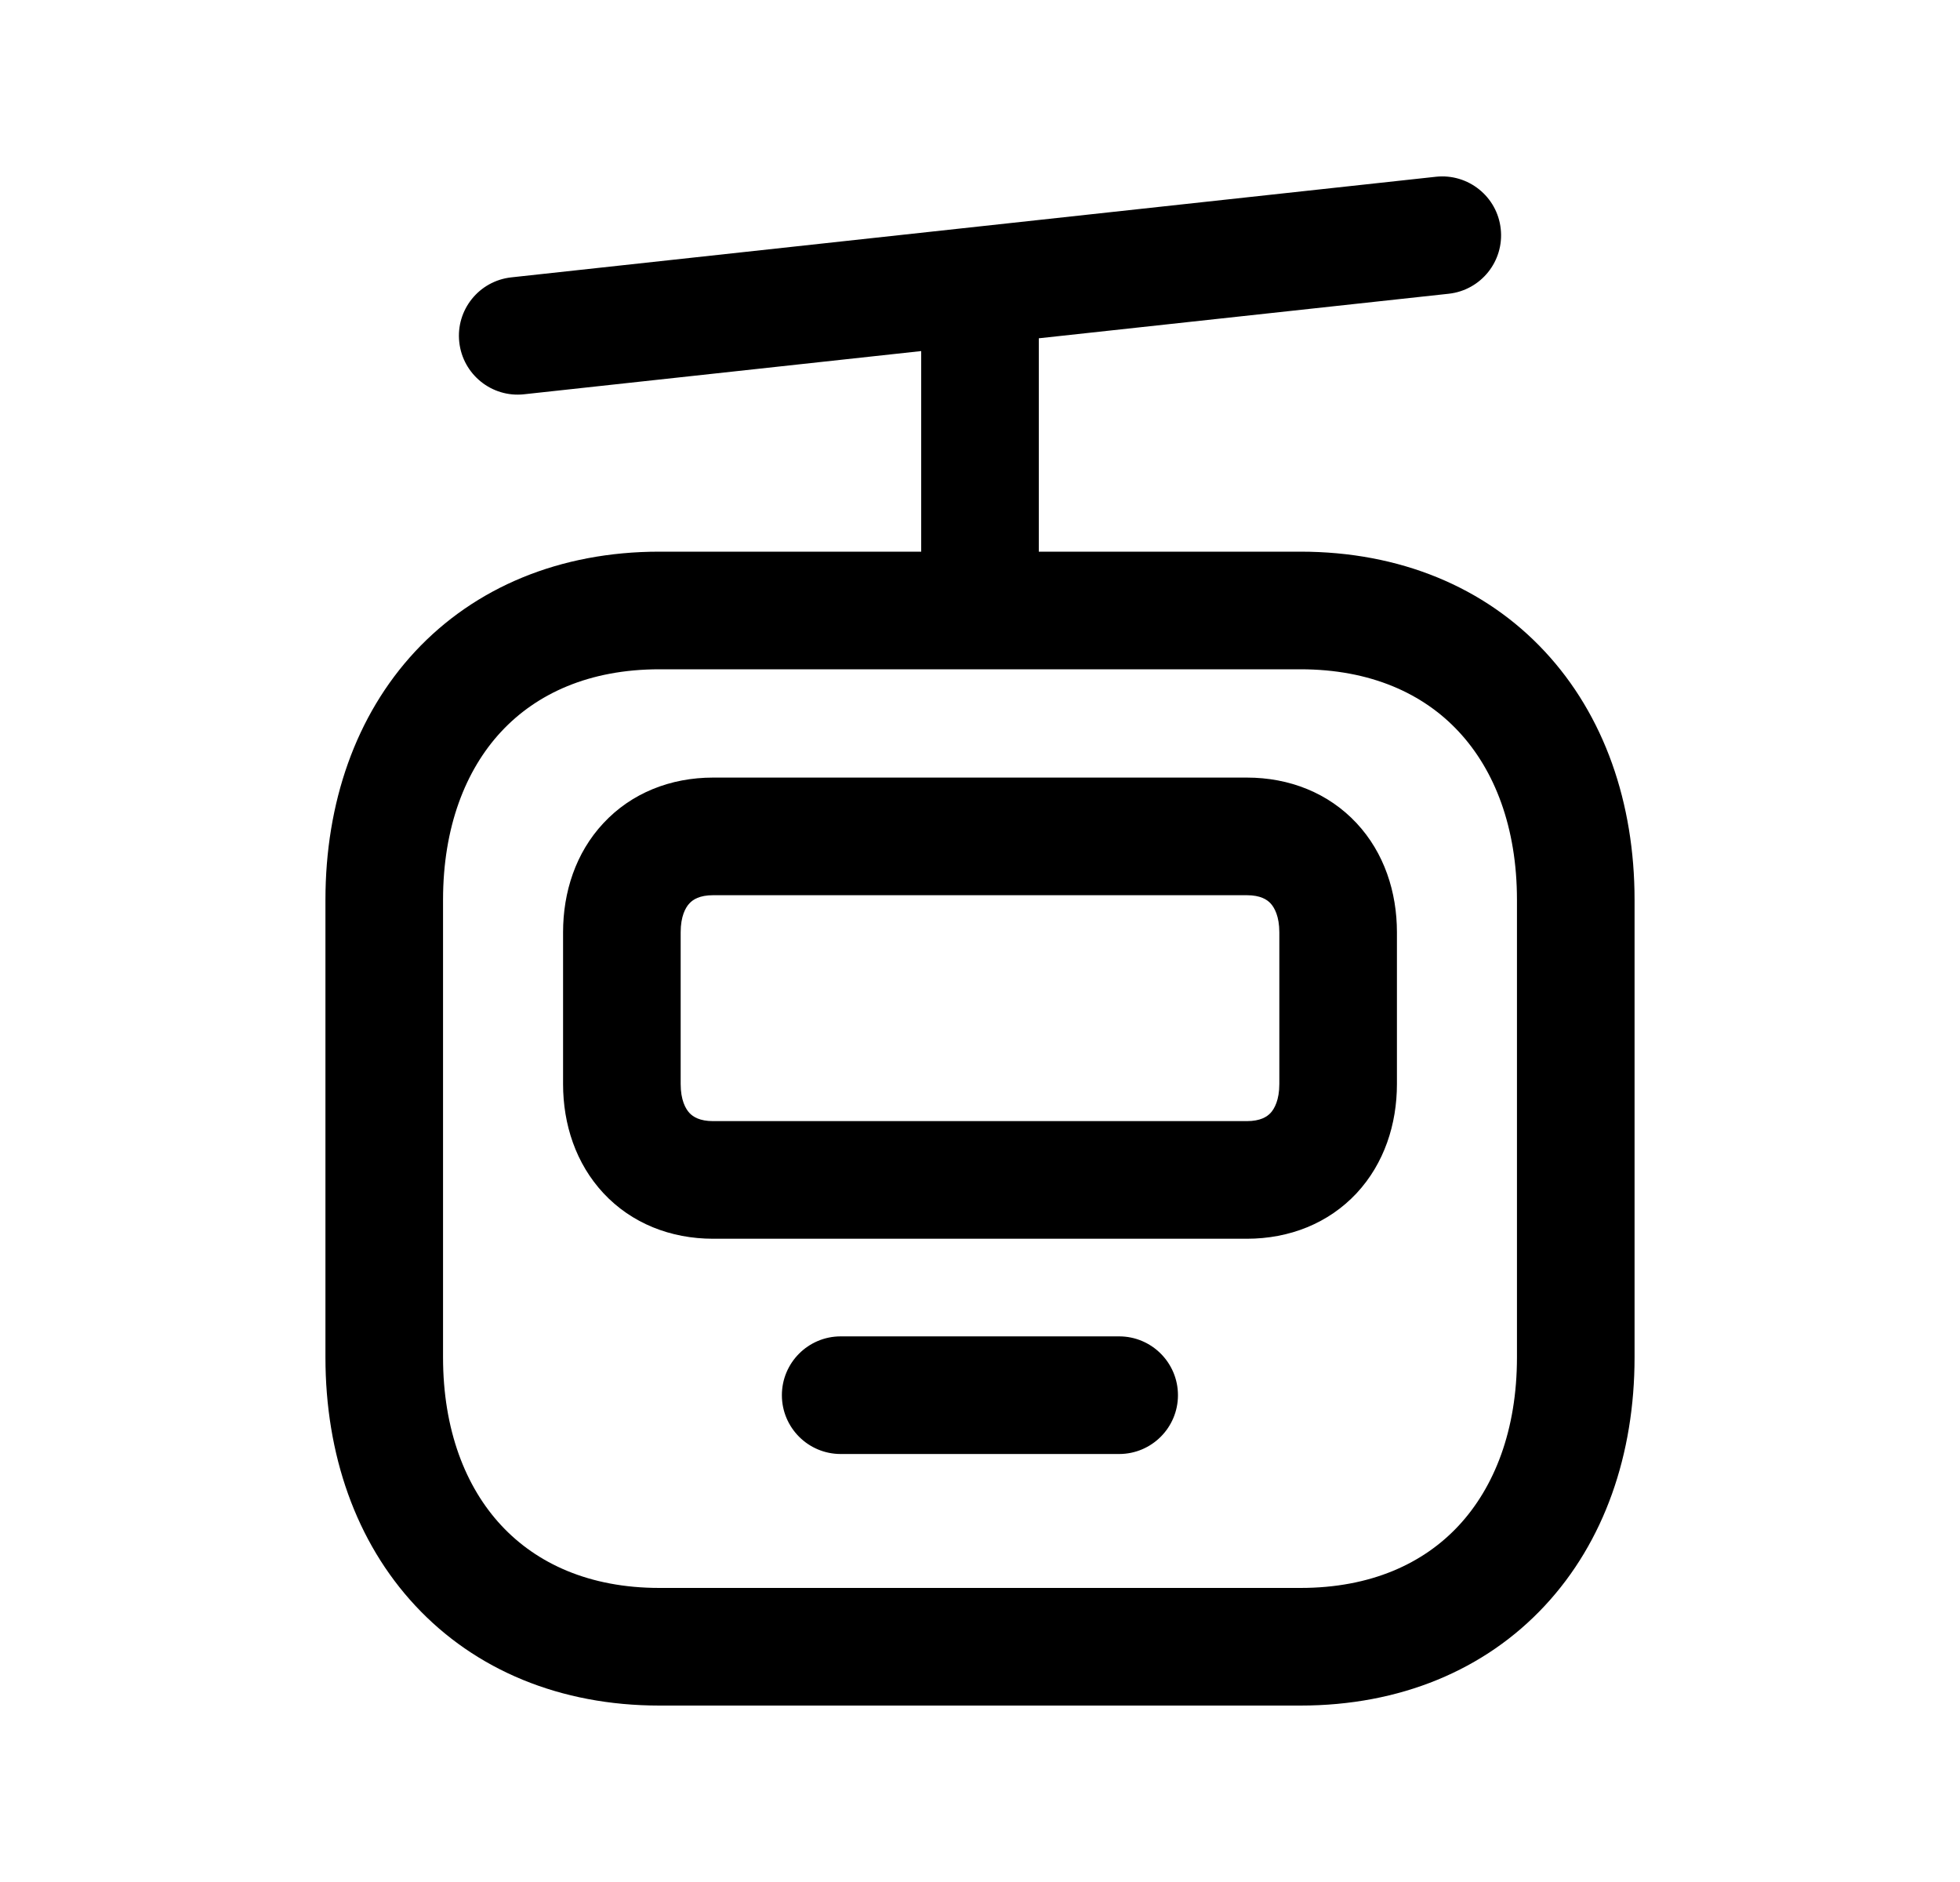 <svg width="25" height="24" viewBox="0 0 25 24" fill="none" xmlns="http://www.w3.org/2000/svg">
<path fill-rule="evenodd" clip-rule="evenodd" d="M19.142 2.919C19.187 3.331 18.89 3.701 18.478 3.746L13.25 4.314V7.035H16.587C17.855 7.035 18.94 7.487 19.704 8.308C20.463 9.123 20.849 10.239 20.849 11.476V17.309C20.849 18.546 20.463 19.662 19.704 20.477C18.94 21.298 17.855 21.75 16.588 21.75H8.411C7.146 21.75 6.062 21.297 5.298 20.477C4.539 19.663 4.151 18.547 4.151 17.309V11.476C4.151 10.239 4.537 9.123 5.295 8.308C6.059 7.488 7.144 7.035 8.411 7.035H11.75V4.477L6.684 5.028C6.273 5.073 5.903 4.775 5.858 4.363C5.813 3.952 6.11 3.582 6.522 3.537L18.316 2.254C18.727 2.21 19.098 2.507 19.142 2.919ZM12.482 8.535H8.411C7.514 8.535 6.844 8.846 6.393 9.33C5.937 9.82 5.651 10.549 5.651 11.476V17.309C5.651 18.235 5.938 18.964 6.395 19.454C6.847 19.939 7.518 20.25 8.411 20.25H16.588C17.485 20.25 18.156 19.939 18.606 19.455C19.062 18.965 19.349 18.236 19.349 17.309V11.476C19.349 10.549 19.063 9.82 18.606 9.33C18.156 8.846 17.484 8.535 16.587 8.535H12.518C12.512 8.535 12.506 8.535 12.5 8.535C12.494 8.535 12.488 8.535 12.482 8.535ZM8.794 11.52C8.743 11.574 8.682 11.686 8.682 11.889V13.824C8.682 14.026 8.743 14.138 8.794 14.193C8.84 14.242 8.925 14.297 9.096 14.297H15.903C16.077 14.297 16.161 14.241 16.206 14.193C16.256 14.139 16.318 14.027 16.318 13.824V11.889C16.318 11.686 16.256 11.574 16.206 11.52C16.161 11.472 16.077 11.416 15.903 11.416H9.096C8.923 11.416 8.838 11.472 8.794 11.52ZM7.696 10.498C8.054 10.113 8.552 9.916 9.096 9.916H15.903C16.448 9.916 16.945 10.113 17.304 10.498C17.656 10.876 17.818 11.376 17.818 11.889V13.824C17.818 14.337 17.656 14.837 17.304 15.216C16.945 15.6 16.448 15.797 15.903 15.797H9.096C8.553 15.797 8.055 15.6 7.697 15.216C7.345 14.838 7.182 14.339 7.182 13.824V11.889C7.182 11.376 7.343 10.876 7.696 10.498ZM9.973 17.792C9.973 17.378 10.309 17.042 10.723 17.042H14.275C14.689 17.042 15.025 17.378 15.025 17.792C15.025 18.206 14.689 18.542 14.275 18.542H10.723C10.309 18.542 9.973 18.206 9.973 17.792Z" fill="black"/>
</svg>